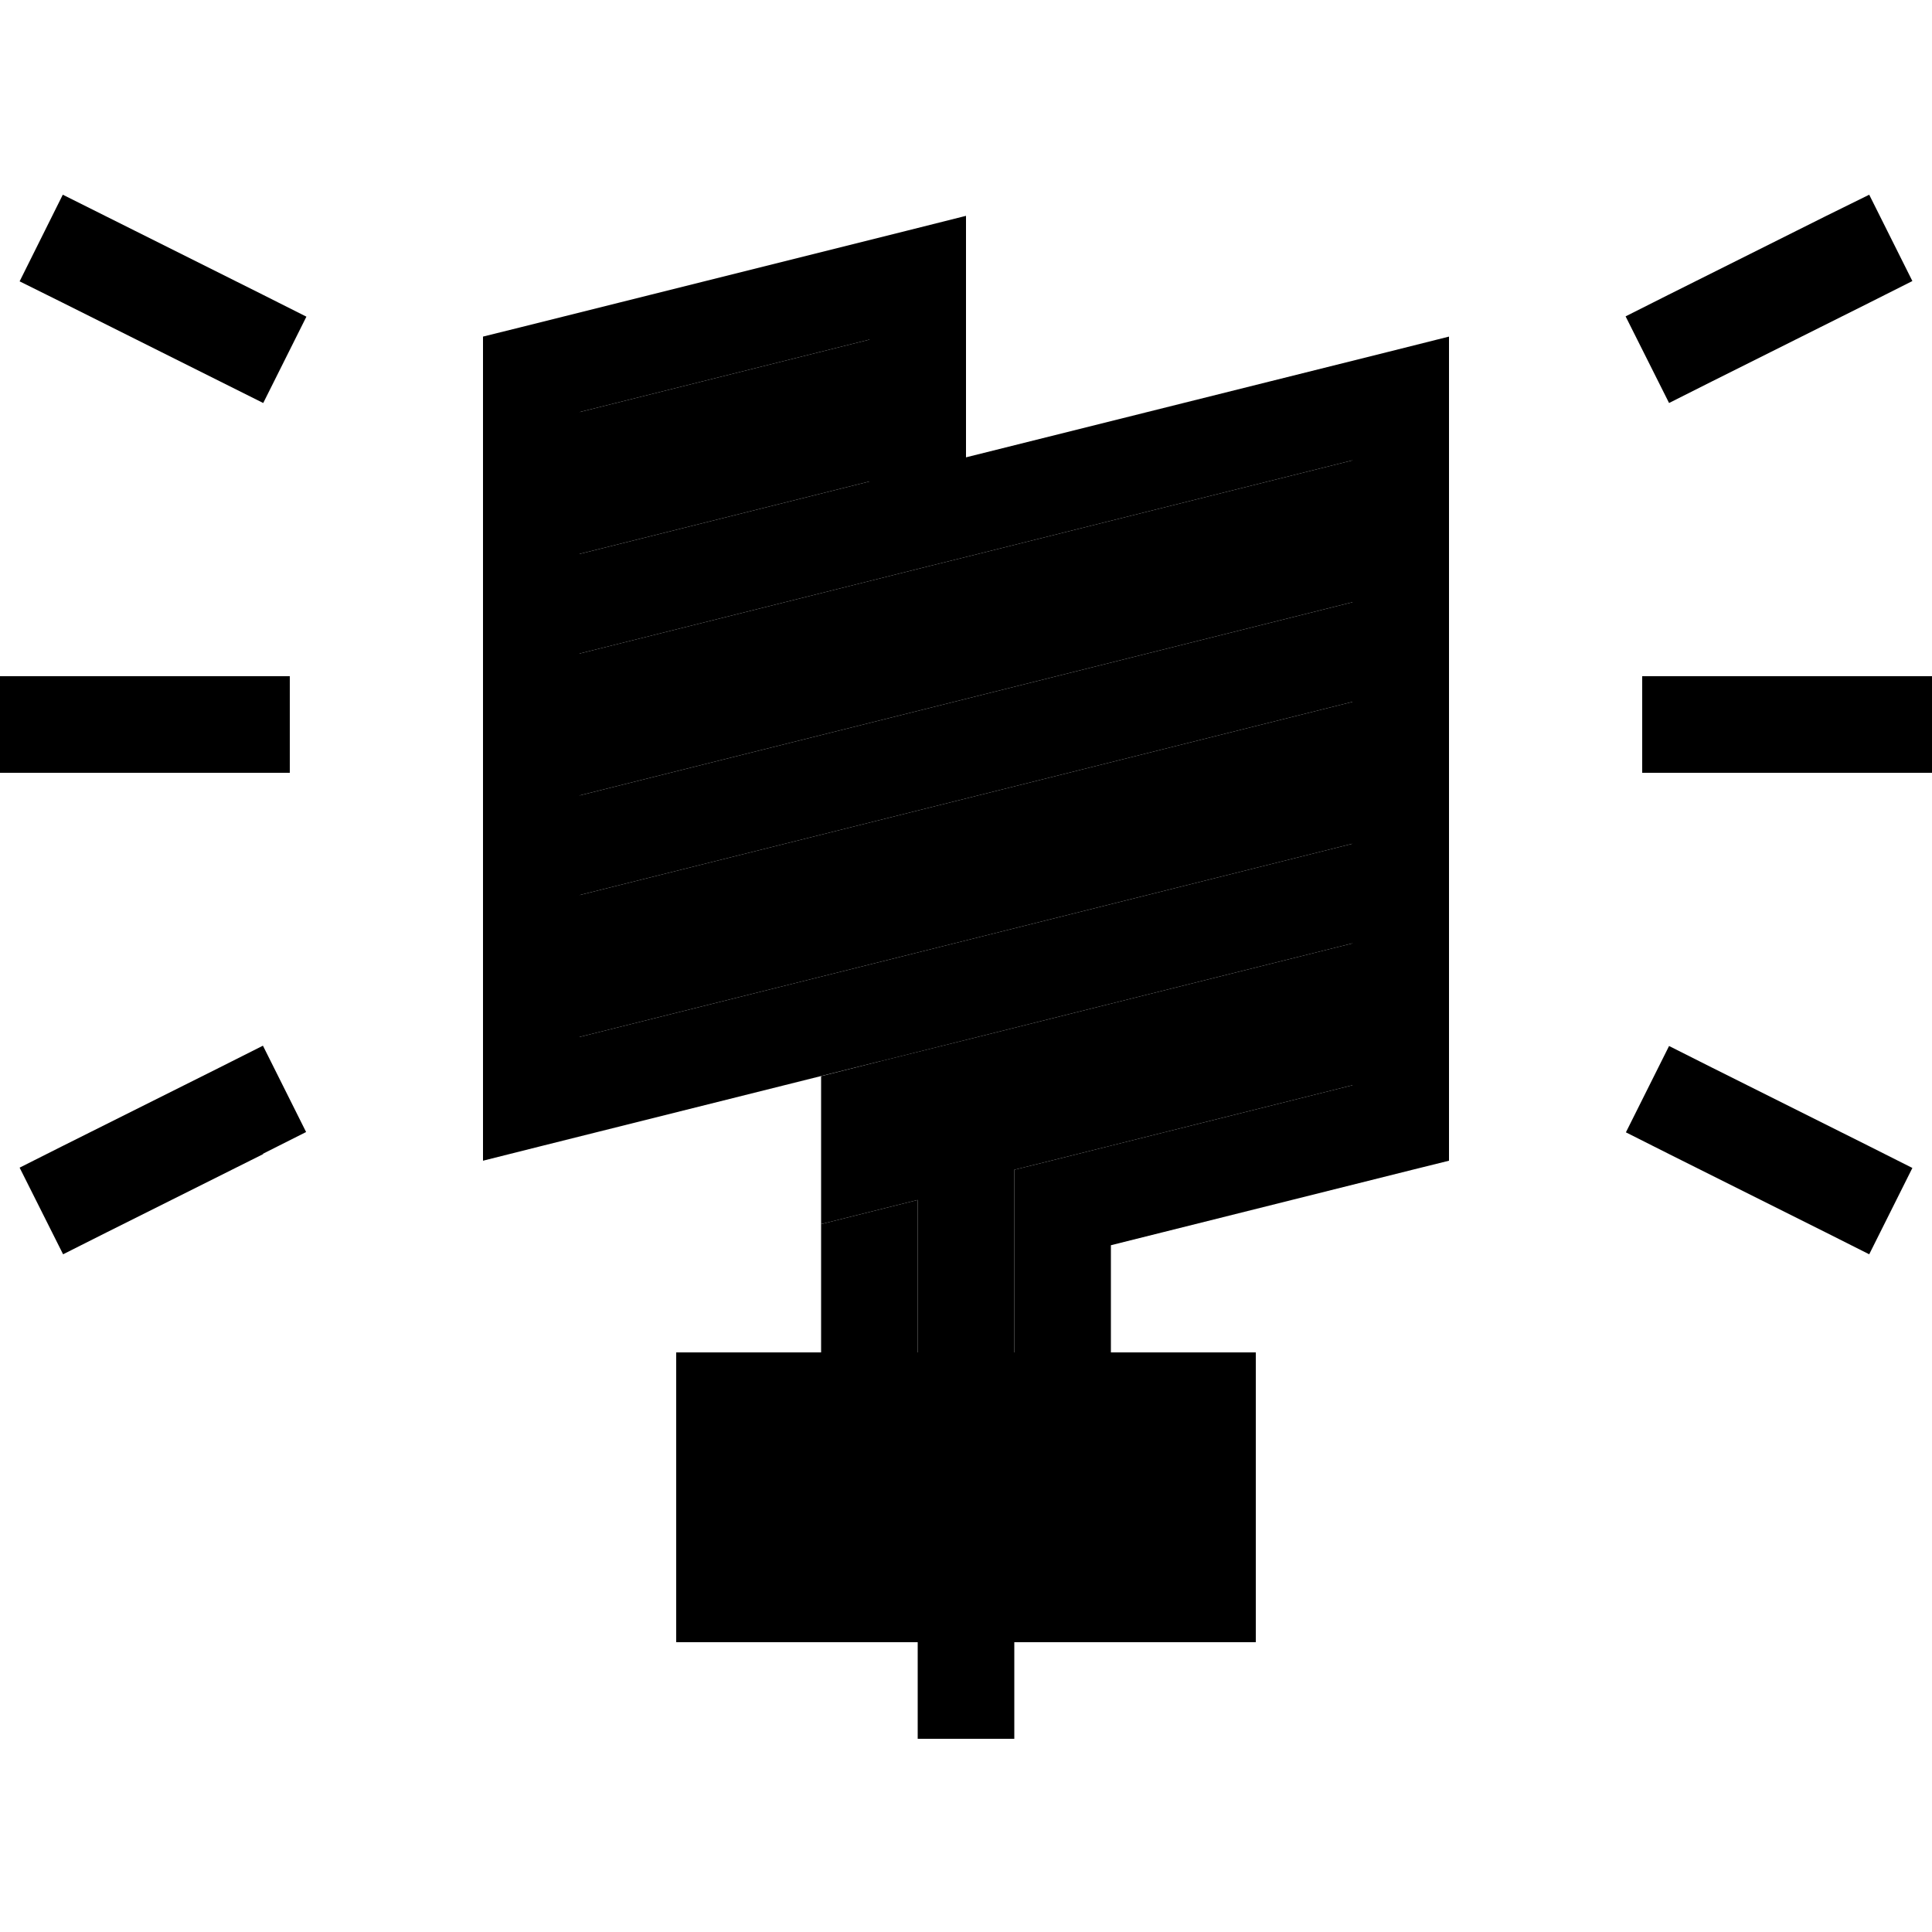 <svg xmlns="http://www.w3.org/2000/svg" width="24" height="24" viewBox="0 0 640 512">
    <path class="pr-icon-duotone-secondary" d="M192 72.5l0 47 96-24 0-47-96 24zm0 80l0 47 256-64 0-47-128 32-12.1 3L192 152.5zm0 80l0 47 92.1-23 163.9-41 0-47-256 64zM256 416l0 32 48 0 32 0 48 0 0-32-128 0zm16-123.5l0 49 32-8 0 50.5 32 0 0-48 0-12.5 12.1-3 99.9-25 0-47-92.1 23c-21.3 5.3-42.7 10.7-64.1 16L272 292.5z"/>
    <path class="pr-icon-duotone-primary" d="M35.2 7.7l52 26 14.3 7.2L87.2 69.5 72.8 62.3l-52-26L6.5 29.2 20.8 .5 35.2 7.7zm584 28.6l-52 26-14.3 7.2L538.5 40.8l14.3-7.2 52-26L619.2 .5l14.3 28.6-14.3 7.2zM16 160l64 0 16 0 0 32-16 0-64 0L0 192l0-32 16 0zm544 0l64 0 16 0 0 32-16 0-64 0-16 0 0-32 16 0zM87.2 318.3l-52 26-14.3 7.2L6.5 322.8l14.3-7.2 52-26 14.3-7.2 14.3 28.6-14.3 7.2zm465.7-35.8l14.3 7.2 52 26 14.3 7.2-14.3 28.6-14.3-7.2-52-26-14.3-7.2 14.3-28.6zM320 7.5L320 28l0 59.5 140.1-35 19.9-5L480 68l0 59.5 0 20.5 0 12.5 0 47s0 0 0 0l0 20.5 0 80 0 12.5-12.1 3-99.9 25 0 35.5 16 0 32 0 0 32 0 32 0 32-32 0-48 0 0 16 0 16-32 0 0-16 0-16-48 0-32 0 0-32 0-32 0-32 32 0 16 0 0-42.5 32-8 0 50.5 32 0 0-48 0-12.5 12.1-3 99.9-25 0-47-92.1 23-64 16-.1 0-111.9 28-19.9 5 0-20.5 0-59.5 0-20.5 0-12.5 0-47 0-20.5s0 0 0 0l0-12.5L160 60l0-12.5 12.1-3 128-32 19.9-5zm-35.9 249l163.9-41 0-47-256 64 0 47 92.1-23zm23.8-133L192 152.5l0 47 256-64 0-47-128 32-12.1 3zM288 48.5l-96 24 0 47 96-24 0-47zM384 416l-128 0 0 32 48 0 32 0 48 0 0-32z"/>
</svg>